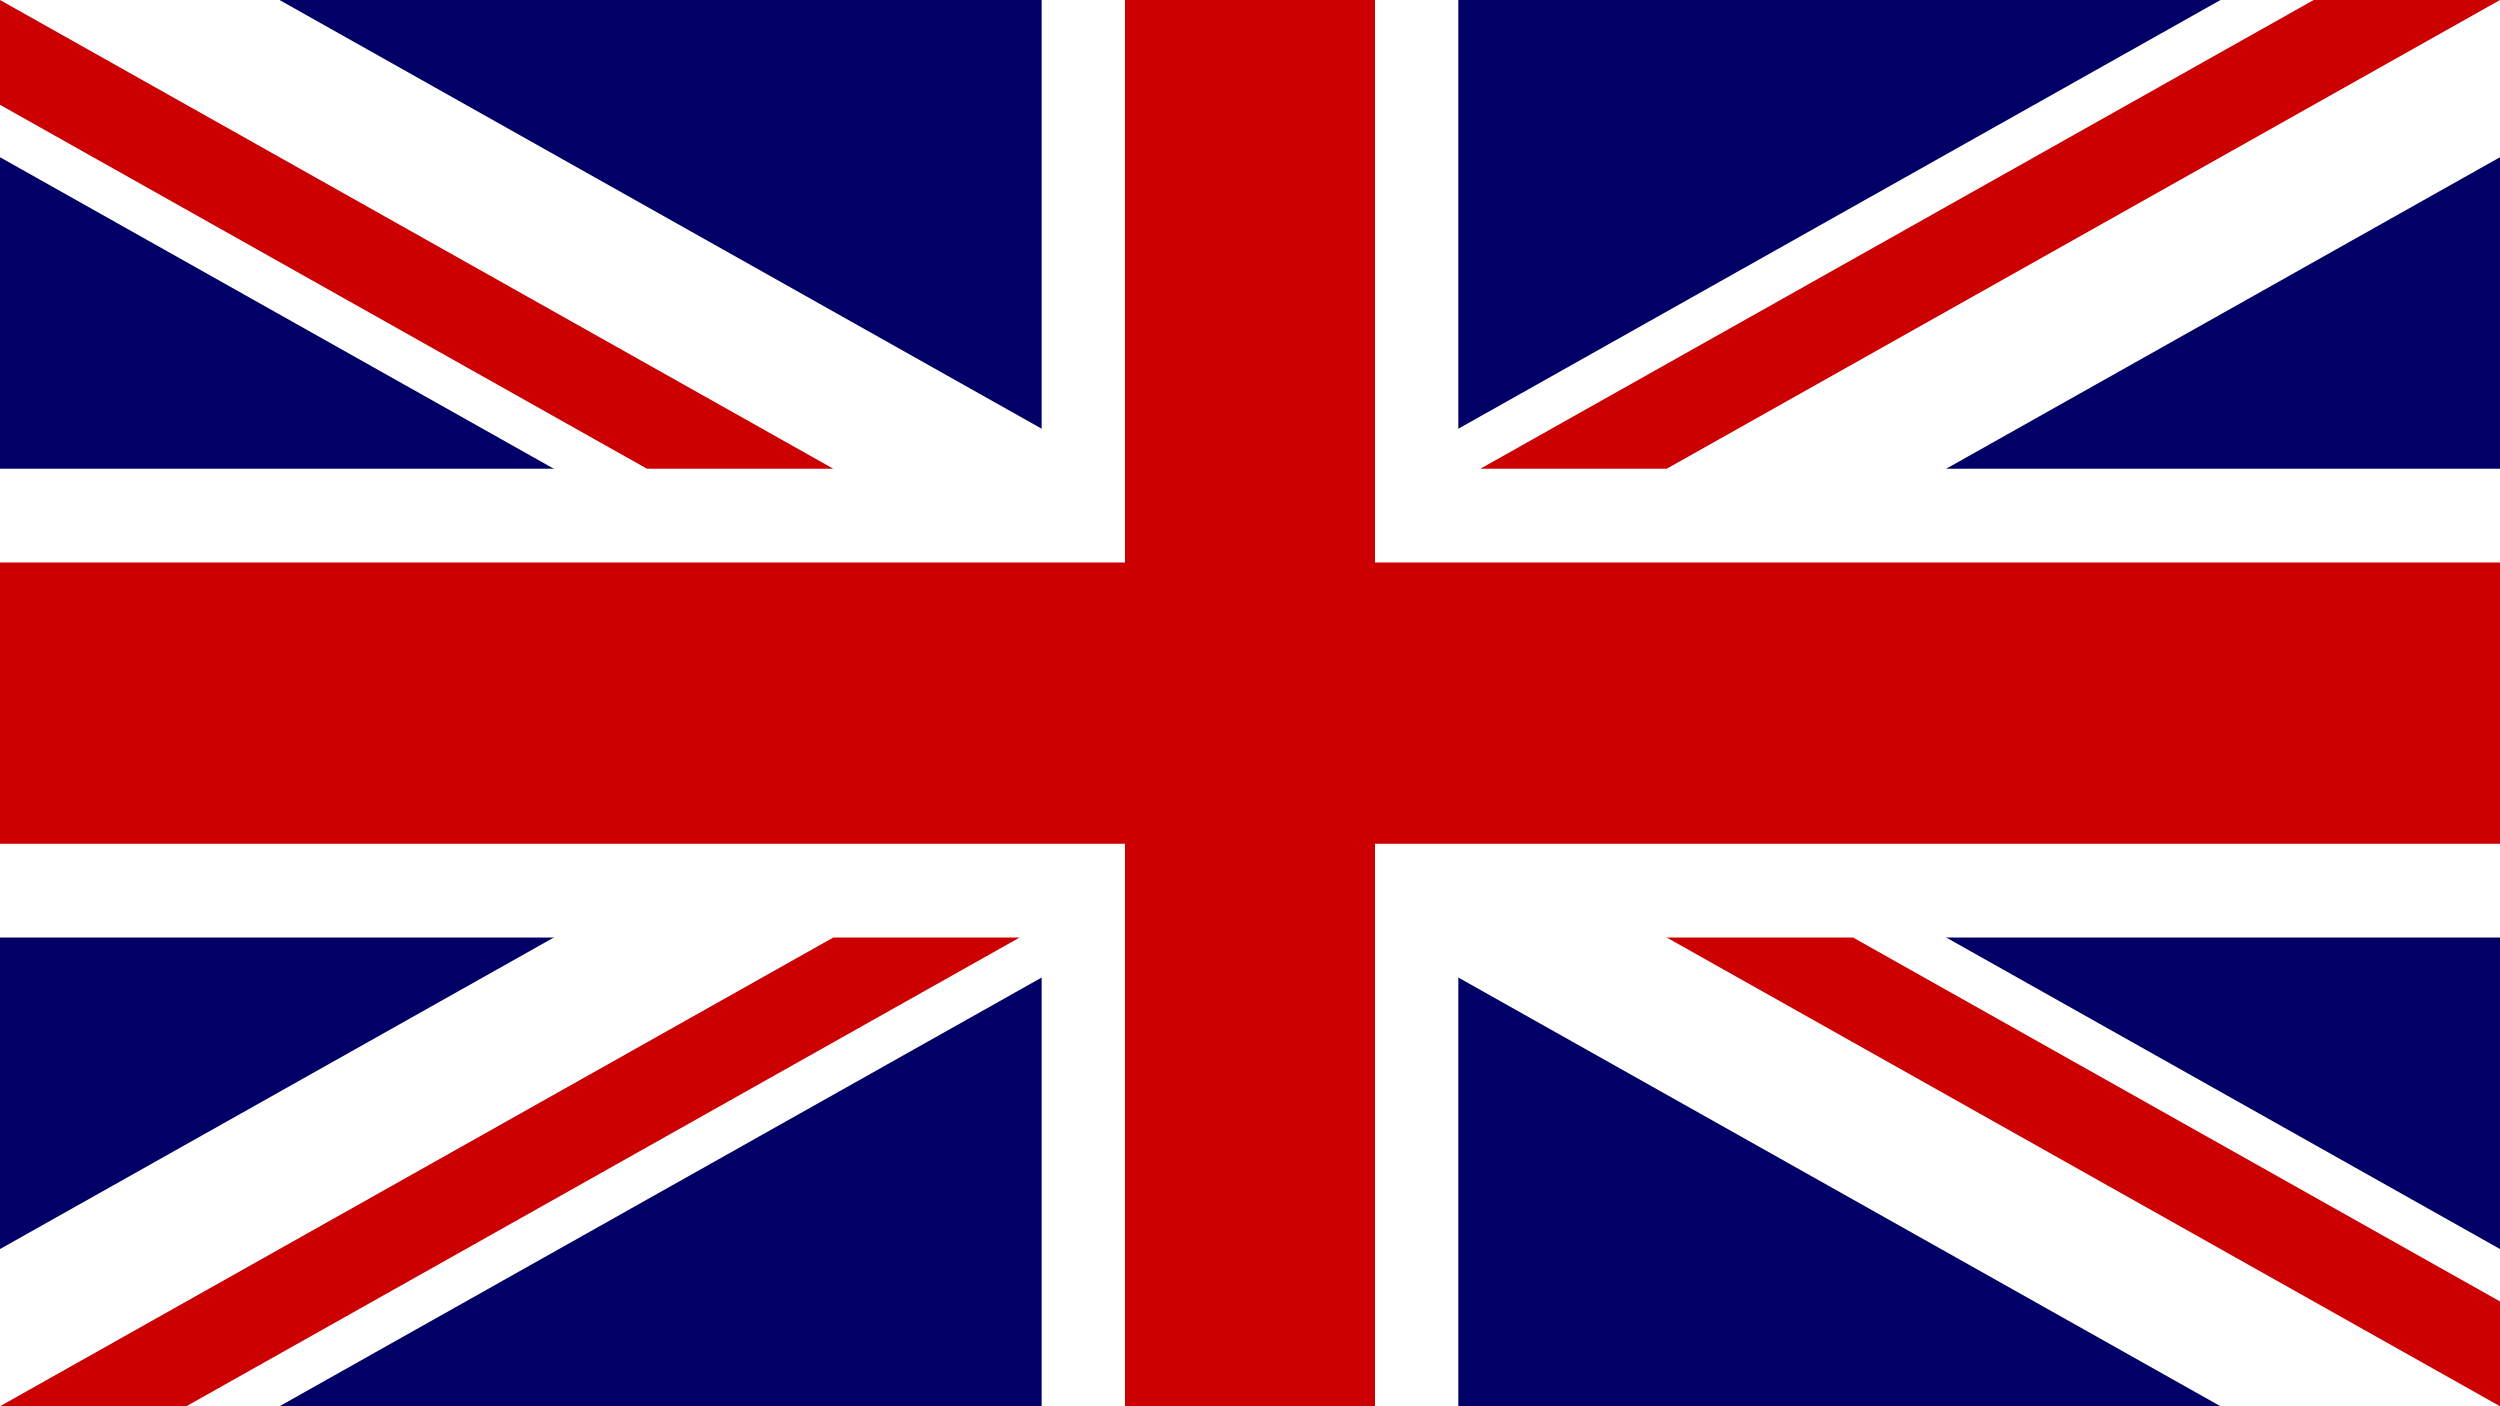 <?xml version="1.0" encoding="UTF-8"?>
<svg id="svg1" xmlns="http://www.w3.org/2000/svg" viewBox="0 0 1920 1080">
  <defs>
    <style>
      .cls-1 {
        fill: #006;
      }

      .cls-2 {
        fill: #fff;
      }

      .cls-3 {
        fill: #c00;
      }
    </style>
  </defs>
  <g id="g578">
    <rect id="rect124" class="cls-1" width="1920" height="1080"/>
    <g id="g584">
      <path id="path146" class="cls-2" d="M0,0V120.75l1705.34,959.25h214.66v-120.74L214.66,0H0Zm1920,0V120.74L214.66,1080H0v-120.74L1705.34,0h214.66Z"/>
      <path id="path136" class="cls-2" d="M800,0V1080h320V0h-320ZM0,360v360H1920V360H0Z"/>
      <path id="path141" class="cls-3" d="M0,432v216H1920v-216H0ZM864,0V1080h192V0h-192Z"/>
      <path id="path150" class="cls-3" d="M0,1080l640-360h143.1L143.1,1080H0ZM0,0L640,360h-143.1L0,80.5V0ZM1136.9,360L1776.9,0h143.1l-640,360h-143.1Zm783.1,720l-640-360h143.1l496.9,279.5v80.5Z"/>
    </g>
  </g>
</svg>